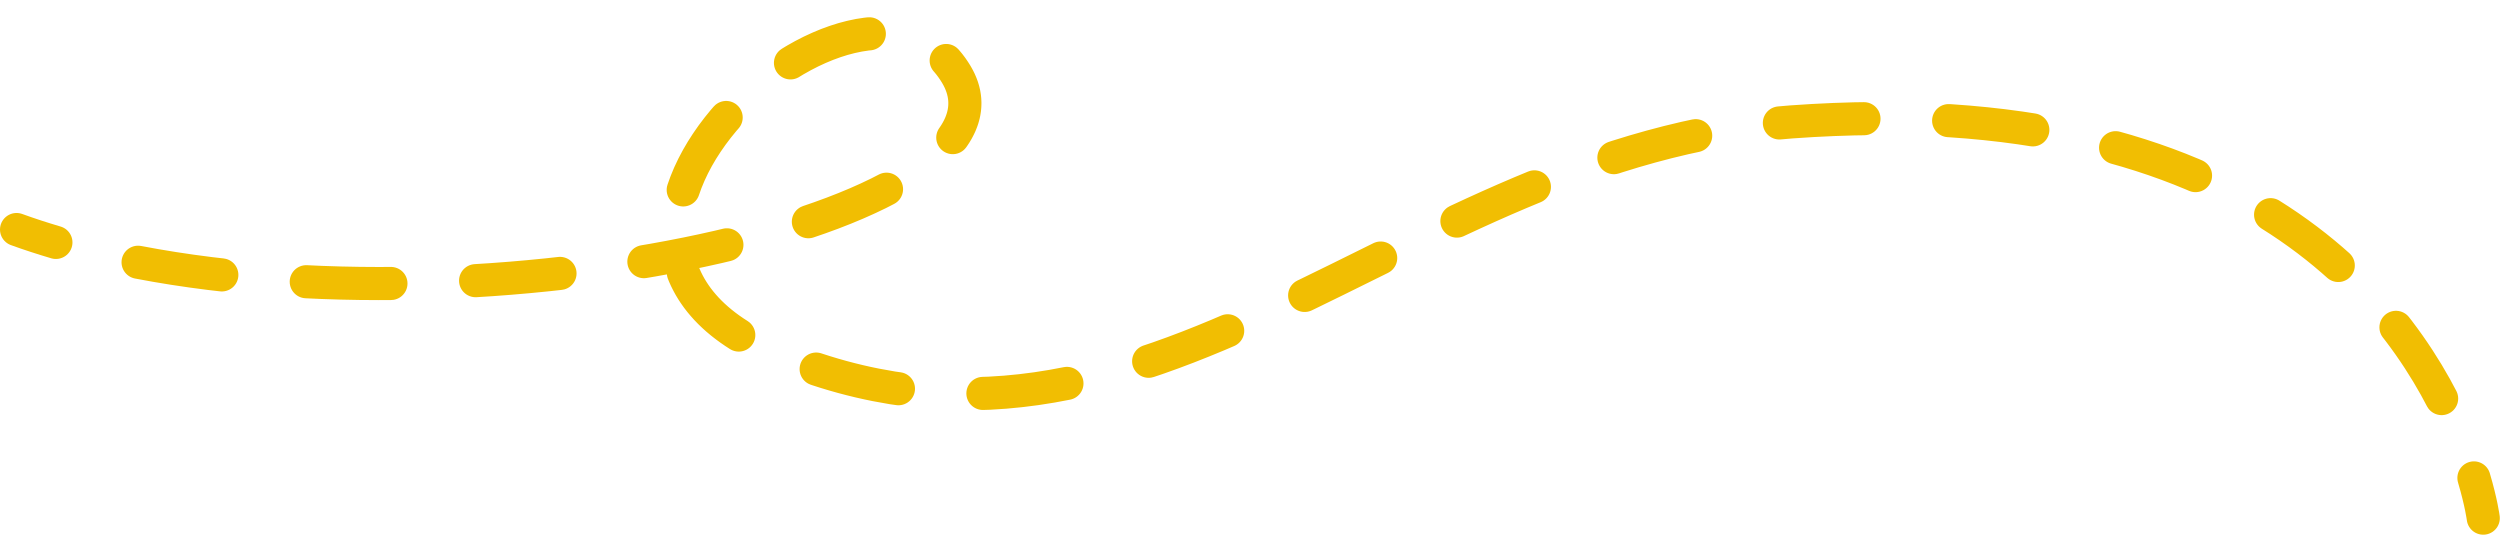 <svg xmlns="http://www.w3.org/2000/svg" width="151" height="33" viewBox="0 0 151 33">
    <g fill="none" fill-rule="evenodd" stroke="#F1BE02" stroke-linecap="round" stroke-width="2">
        <path d="M0 11.864c.77.28 1.564.538 2.377.778" transform="translate(1 2)"/>
        <path stroke-dasharray="5.117 5.117" d="M7.34 13.84c22.592 4.347 54.425-3.042 49.413-11.36-5.587-9.272-27.155 9.949-11.09 16.815 22.843 9.76 37.939-12.217 61.526-13.931 27.874-2.024 37.309 11.519 40.385 19.083" transform="translate(1 2)"/>
        <path d="M148.425 26.866c.445 1.498.564 2.43.564 2.43" transform="translate(1 2)"/>
    </g>
</svg>

